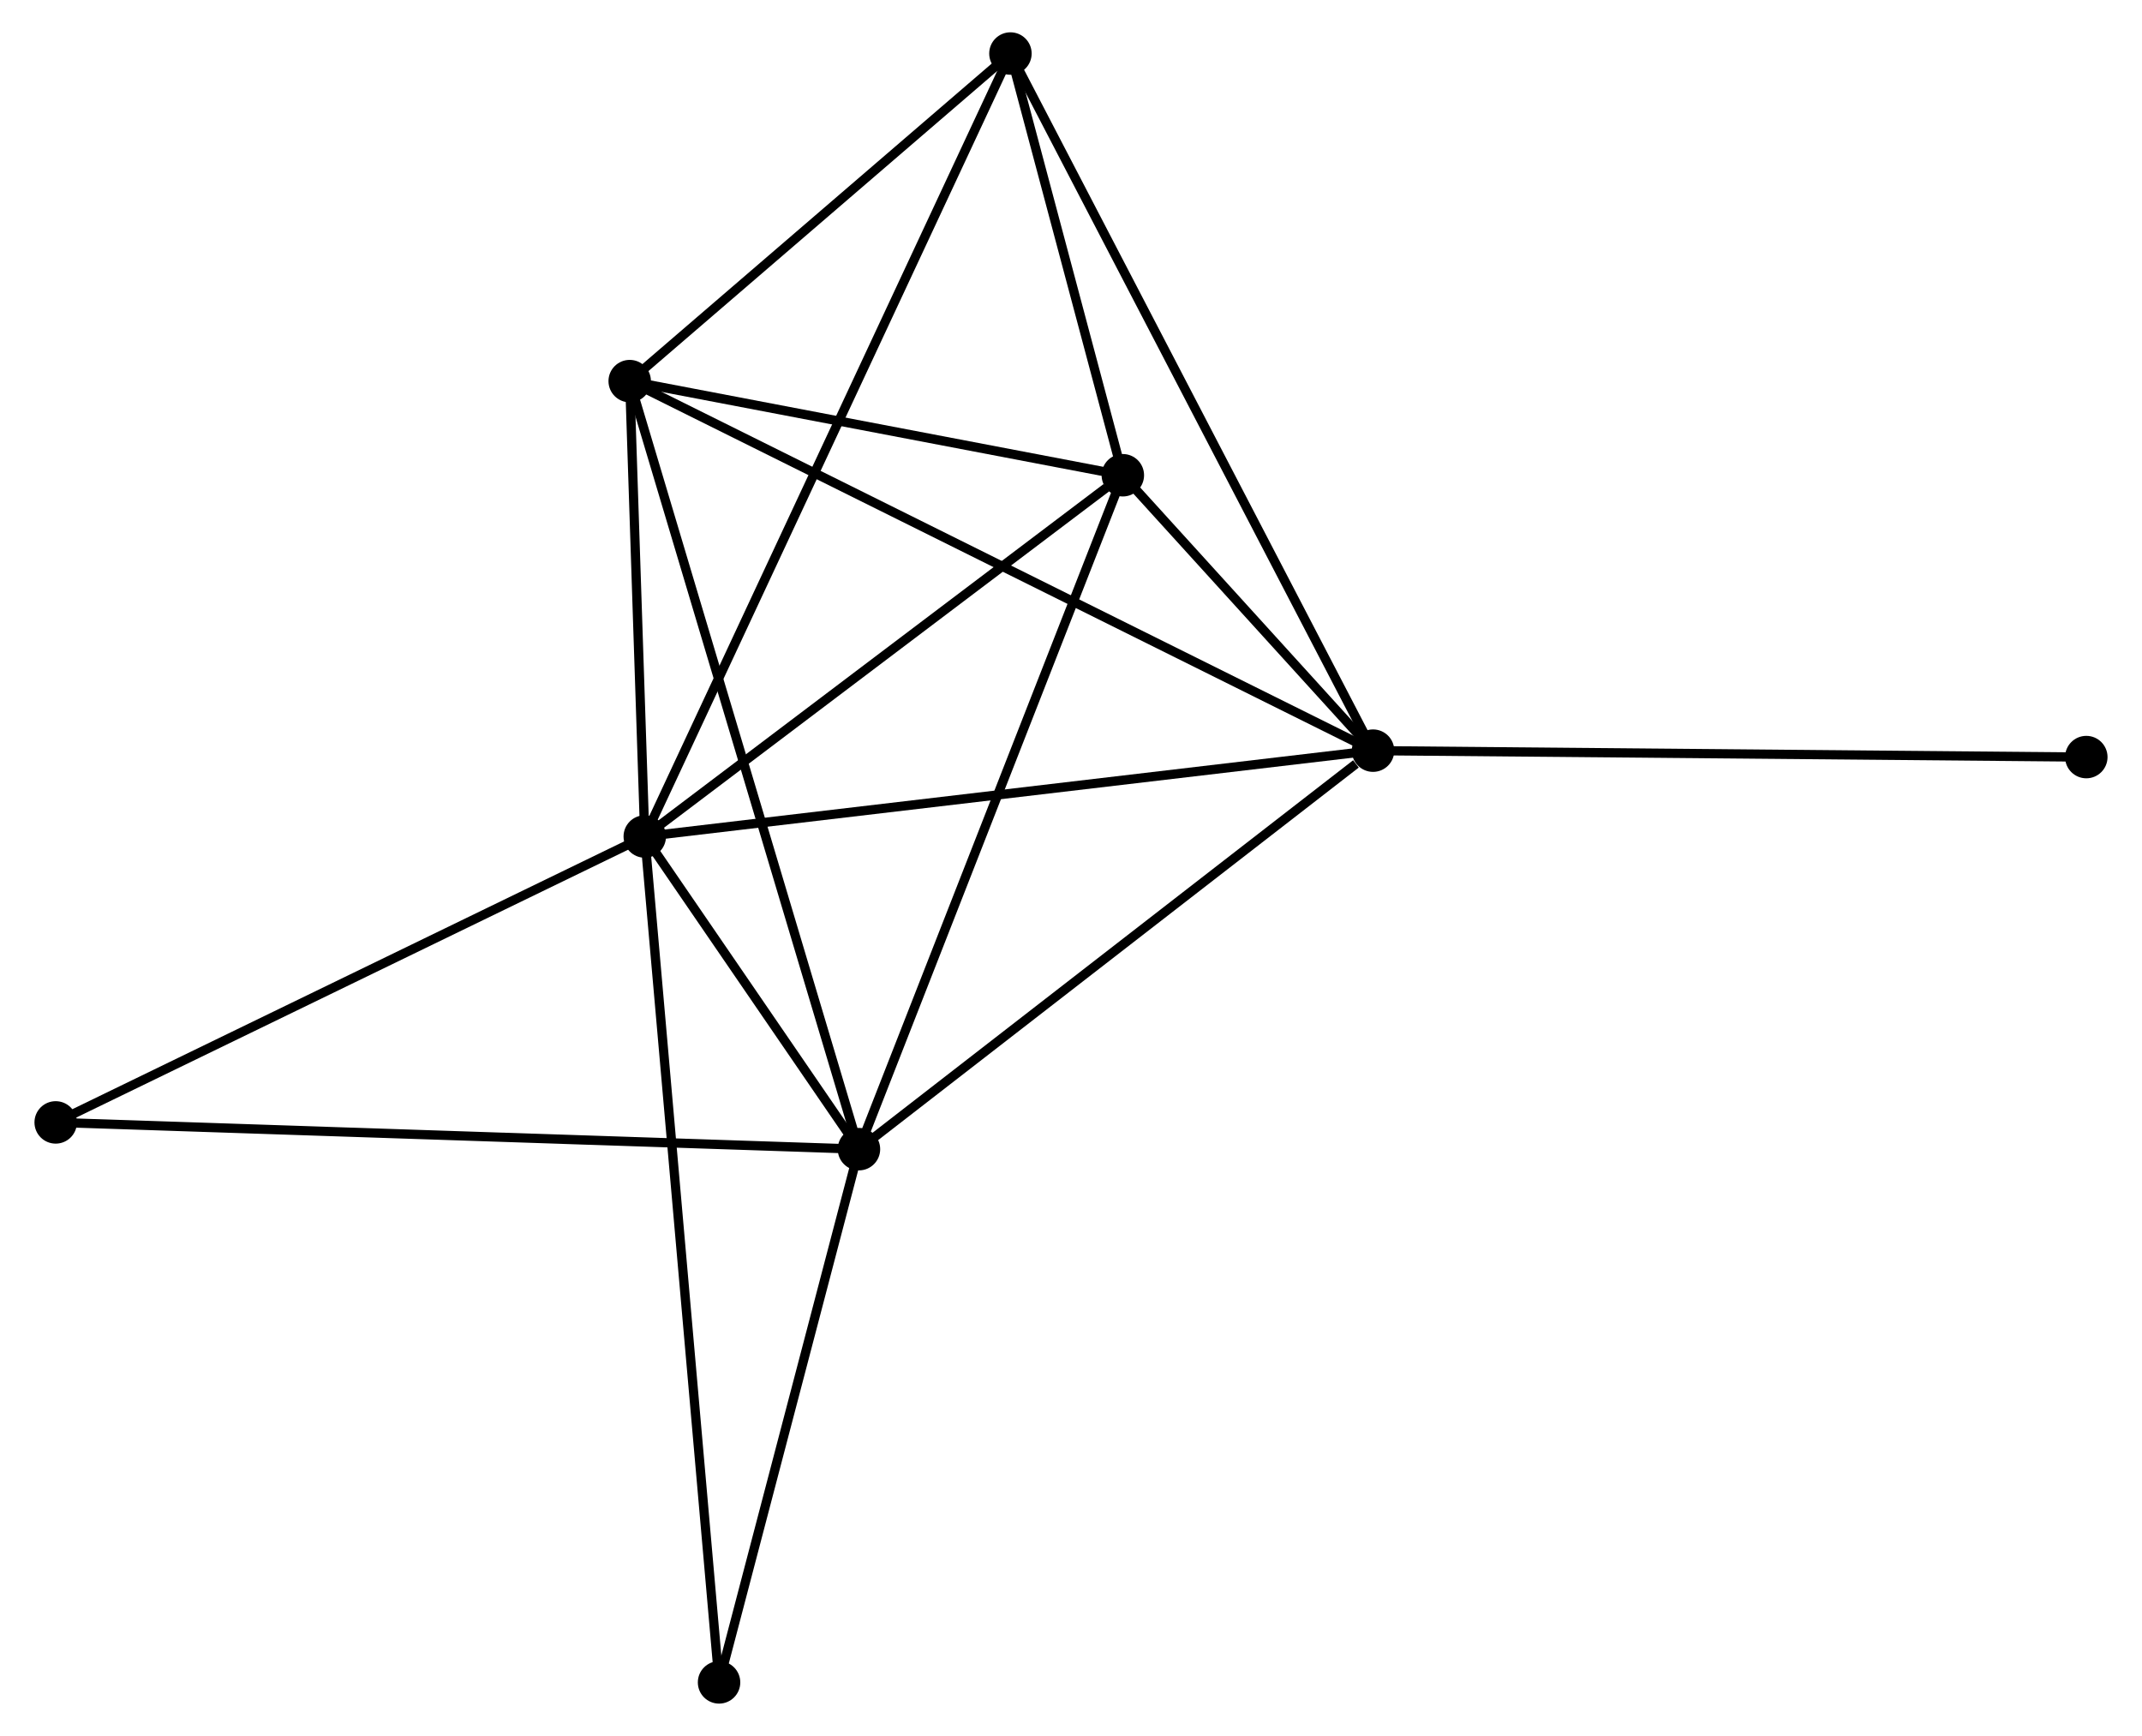 <?xml version="1.0" encoding="UTF-8" standalone="no"?>
<!DOCTYPE svg PUBLIC "-//W3C//DTD SVG 1.1//EN"
 "http://www.w3.org/Graphics/SVG/1.1/DTD/svg11.dtd">
<!-- Generated by graphviz version 2.36.0 (20140111.2315)
 -->
<!-- Title: %3 Pages: 1 -->
<svg width="232pt" height="188pt"
 viewBox="0.00 0.00 231.63 188.08" xmlns="http://www.w3.org/2000/svg" xmlns:xlink="http://www.w3.org/1999/xlink">
<g id="graph0" class="graph" transform="scale(1 1) rotate(0) translate(4 184.084)">
<title>%3</title>
<!-- 0 -->
<g id="node1" class="node"><title>0</title>
<ellipse fill="black" stroke="black" cx="65.63" cy="-93.45" rx="1.8" ry="1.8"/>
</g>
<!-- 1 -->
<g id="node2" class="node"><title>1</title>
<ellipse fill="black" stroke="black" cx="144.543" cy="-102.752" rx="1.8" ry="1.8"/>
</g>
<!-- 0&#45;&#45;1 -->
<g id="edge1" class="edge"><title>0&#45;&#45;1</title>
<path fill="none" stroke="black" d="M67.581,-93.68C78.499,-94.967 131.922,-101.264 142.66,-102.53"/>
</g>
<!-- 2 -->
<g id="node3" class="node"><title>2</title>
<ellipse fill="black" stroke="black" cx="88.839" cy="-59.574" rx="1.8" ry="1.8"/>
</g>
<!-- 0&#45;&#45;2 -->
<g id="edge2" class="edge"><title>0&#45;&#45;2</title>
<path fill="none" stroke="black" d="M66.878,-91.629C70.945,-85.692 83.783,-66.953 87.696,-61.242"/>
</g>
<!-- 3 -->
<g id="node4" class="node"><title>3</title>
<ellipse fill="black" stroke="black" cx="63.998" cy="-142.791" rx="1.8" ry="1.8"/>
</g>
<!-- 0&#45;&#45;3 -->
<g id="edge3" class="edge"><title>0&#45;&#45;3</title>
<path fill="none" stroke="black" d="M65.56,-95.57C65.292,-103.686 64.331,-132.727 64.066,-140.734"/>
</g>
<!-- 4 -->
<g id="node5" class="node"><title>4</title>
<ellipse fill="black" stroke="black" cx="117.432" cy="-132.592" rx="1.8" ry="1.8"/>
</g>
<!-- 0&#45;&#45;4 -->
<g id="edge4" class="edge"><title>0&#45;&#45;4</title>
<path fill="none" stroke="black" d="M67.354,-94.752C75.219,-100.695 107.661,-125.209 115.649,-131.244"/>
</g>
<!-- 5 -->
<g id="node6" class="node"><title>5</title>
<ellipse fill="black" stroke="black" cx="105.252" cy="-178.284" rx="1.8" ry="1.8"/>
</g>
<!-- 0&#45;&#45;5 -->
<g id="edge5" class="edge"><title>0&#45;&#45;5</title>
<path fill="none" stroke="black" d="M66.458,-95.222C71.614,-106.262 99.286,-165.51 104.429,-176.522"/>
</g>
<!-- 6 -->
<g id="node7" class="node"><title>6</title>
<ellipse fill="black" stroke="black" cx="1.8" cy="-62.473" rx="1.8" ry="1.8"/>
</g>
<!-- 0&#45;&#45;6 -->
<g id="edge6" class="edge"><title>0&#45;&#45;6</title>
<path fill="none" stroke="black" d="M63.789,-92.556C54.468,-88.033 12.579,-67.704 3.528,-63.311"/>
</g>
<!-- 7 -->
<g id="node8" class="node"><title>7</title>
<ellipse fill="black" stroke="black" cx="73.68" cy="-1.8" rx="1.8" ry="1.8"/>
</g>
<!-- 0&#45;&#45;7 -->
<g id="edge7" class="edge"><title>0&#45;&#45;7</title>
<path fill="none" stroke="black" d="M65.799,-91.536C66.846,-79.609 72.468,-15.6 73.513,-3.704"/>
</g>
<!-- 1&#45;&#45;2 -->
<g id="edge8" class="edge"><title>1&#45;&#45;2</title>
<path fill="none" stroke="black" d="M142.689,-101.315C134.081,-94.643 98.091,-66.746 90.321,-60.724"/>
</g>
<!-- 1&#45;&#45;3 -->
<g id="edge9" class="edge"><title>1&#45;&#45;3</title>
<path fill="none" stroke="black" d="M142.861,-103.588C132.378,-108.799 76.126,-136.762 65.671,-141.959"/>
</g>
<!-- 1&#45;&#45;4 -->
<g id="edge10" class="edge"><title>1&#45;&#45;4</title>
<path fill="none" stroke="black" d="M143.085,-104.356C138.334,-109.586 123.338,-126.092 118.768,-131.122"/>
</g>
<!-- 1&#45;&#45;5 -->
<g id="edge11" class="edge"><title>1&#45;&#45;5</title>
<path fill="none" stroke="black" d="M143.572,-104.619C138.136,-115.069 111.536,-166.203 106.19,-176.482"/>
</g>
<!-- 8 -->
<g id="node9" class="node"><title>8</title>
<ellipse fill="black" stroke="black" cx="221.83" cy="-102.055" rx="1.8" ry="1.8"/>
</g>
<!-- 1&#45;&#45;8 -->
<g id="edge12" class="edge"><title>1&#45;&#45;8</title>
<path fill="none" stroke="black" d="M146.453,-102.735C157.146,-102.638 209.469,-102.166 219.986,-102.071"/>
</g>
<!-- 2&#45;&#45;3 -->
<g id="edge13" class="edge"><title>2&#45;&#45;3</title>
<path fill="none" stroke="black" d="M88.32,-61.312C85.087,-72.142 67.739,-130.26 64.514,-141.062"/>
</g>
<!-- 2&#45;&#45;4 -->
<g id="edge14" class="edge"><title>2&#45;&#45;4</title>
<path fill="none" stroke="black" d="M89.546,-61.379C93.501,-71.481 112.859,-120.913 116.75,-130.85"/>
</g>
<!-- 2&#45;&#45;6 -->
<g id="edge15" class="edge"><title>2&#45;&#45;6</title>
<path fill="none" stroke="black" d="M87.021,-59.635C75.694,-60.012 14.906,-62.036 3.608,-62.413"/>
</g>
<!-- 2&#45;&#45;7 -->
<g id="edge16" class="edge"><title>2&#45;&#45;7</title>
<path fill="none" stroke="black" d="M88.334,-57.652C86.033,-48.88 76.539,-12.697 74.202,-3.789"/>
</g>
<!-- 3&#45;&#45;4 -->
<g id="edge17" class="edge"><title>3&#45;&#45;4</title>
<path fill="none" stroke="black" d="M65.776,-142.452C73.889,-140.903 107.354,-134.515 115.593,-132.943"/>
</g>
<!-- 3&#45;&#45;5 -->
<g id="edge18" class="edge"><title>3&#45;&#45;5</title>
<path fill="none" stroke="black" d="M65.371,-143.972C71.634,-149.361 97.471,-171.589 103.832,-177.062"/>
</g>
<!-- 4&#45;&#45;5 -->
<g id="edge19" class="edge"><title>4&#45;&#45;5</title>
<path fill="none" stroke="black" d="M116.909,-134.555C114.906,-142.071 107.737,-168.964 105.76,-176.378"/>
</g>
</g>
</svg>
